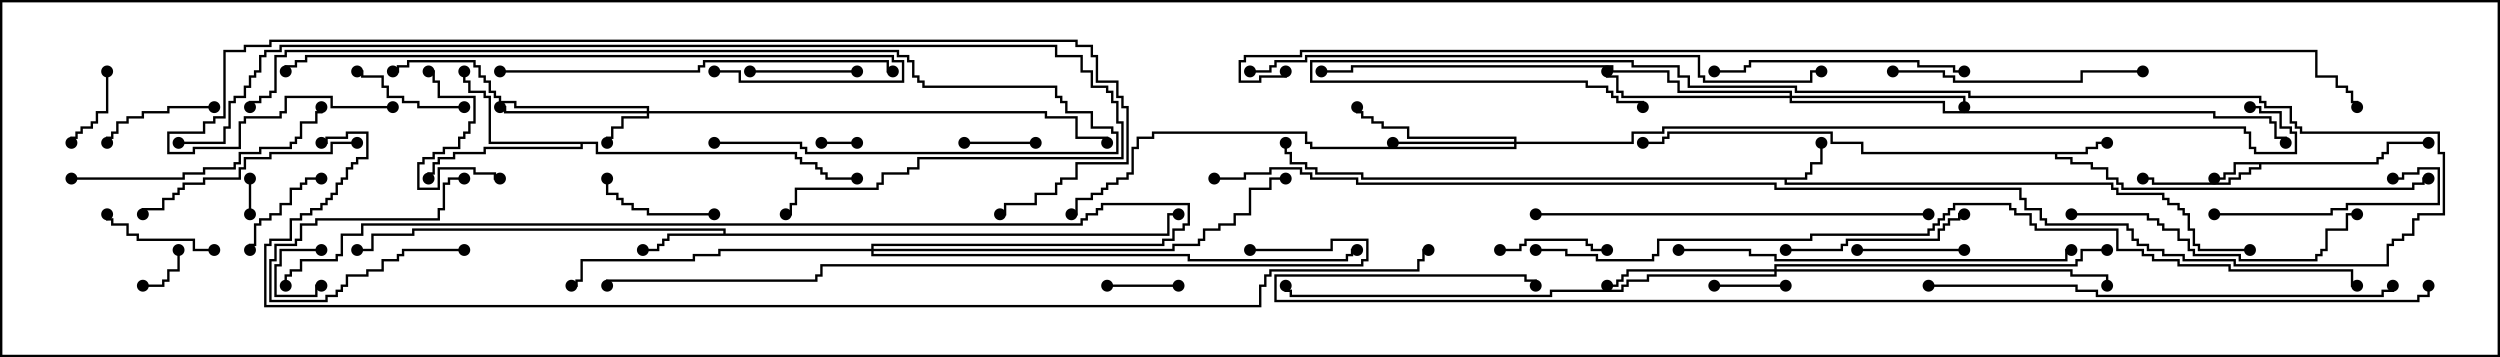 <svg version="1.1" width="105" height="15" xmlns="http://www.w3.org/2000/svg"><path d="M99.807,6.807L99.807,6.593L100.021,6.593L100.021,6.379L100.236,6.379L100.236,5.95L102,5.95L102,6.05L100.336,6.05L100.336,6.479L100.121,6.479L100.121,6.693L99.907,6.693L99.907,6.907L94.979,6.907L94.979,7.121L94.55,7.121L94.55,7.336L94.121,7.336L94.121,7.55L93.693,7.55L93.693,7.764L90.379,7.764L90.379,7.55L90,7.55L90,7.45L90.479,7.45L90.479,7.664L93.593,7.664L93.593,7.45L94.021,7.45L94.021,7.236L94.45,7.236L94.45,7.021L94.879,7.021L94.879,6.907L93.907,6.907L93.907,7.336L93.479,7.336L93.479,7.55L93,7.55L93,7.45L93.379,7.45L93.379,7.236L93.807,7.236L93.807,6.807z" stroke="none"/><path d="M75.807,7.45L75.807,7.236L76.021,7.236L76.021,6.807L76.45,6.807L76.45,6L76.55,6L76.55,6.907L76.121,6.907L76.121,7.336L75.907,7.336L75.907,7.55L75.05,7.55L75.05,7.664L88.764,7.664L88.764,7.879L88.979,7.879L88.979,8.093L90.907,8.093L90.907,8.307L91.121,8.307L91.121,8.521L91.55,8.521L91.55,8.736L91.764,8.736L91.764,8.95L91.979,8.95L91.979,9.593L92.193,9.593L92.193,10.236L92.407,10.236L92.407,10.45L94.5,10.45L94.5,10.55L92.307,10.55L92.307,10.336L92.093,10.336L92.093,9.693L91.879,9.693L91.879,9.05L91.664,9.05L91.664,8.836L91.45,8.836L91.45,8.621L91.021,8.621L91.021,8.407L90.807,8.407L90.807,8.193L88.879,8.193L88.879,7.979L88.664,7.979L88.664,7.764L74.95,7.764L74.95,7.55L57.164,7.55L57.164,7.336L55.236,7.336L55.236,7.121L54.807,7.121L54.807,6.907L54.164,6.907L54.164,6.479L53.95,6.479L53.95,6L54.05,6L54.05,6.379L54.264,6.379L54.264,6.807L54.907,6.807L54.907,7.021L55.336,7.021L55.336,7.236L57.264,7.236L57.264,7.45z" stroke="none"/><path d="M87.593,6.379L87.593,6.164L88.021,6.164L88.021,5.95L88.5,5.95L88.5,6.05L88.121,6.05L88.121,6.264L87.693,6.264L87.693,6.479L86.407,6.479L86.407,6.593L87.05,6.593L87.05,6.807L87.907,6.807L87.907,7.021L88.55,7.021L88.55,7.45L88.979,7.45L88.979,7.664L89.193,7.664L89.193,7.879L101.307,7.879L101.307,7.664L101.736,7.664L101.736,7.45L102,7.45L102,7.55L101.836,7.55L101.836,7.764L101.407,7.764L101.407,7.979L89.093,7.979L89.093,7.764L88.879,7.764L88.879,7.55L88.45,7.55L88.45,7.121L87.807,7.121L87.807,6.907L86.95,6.907L86.95,6.693L86.307,6.693L86.307,6.479L78.164,6.479L78.164,6.05L76.879,6.05L76.879,5.621L70.121,5.621L70.121,5.836L69.907,5.836L69.907,6.05L69,6.05L69,5.95L69.807,5.95L69.807,5.736L70.021,5.736L70.021,5.521L76.979,5.521L76.979,5.95L78.264,5.95L78.264,6.379z" stroke="none"/><path d="M30.379,9.807L30.379,9.693L17.407,9.693L17.407,9.907L15.693,9.907L15.693,10.55L15,10.55L15,10.45L15.593,10.45L15.593,9.807L17.307,9.807L17.307,9.593L30.479,9.593L30.479,9.807L49.021,9.807L49.021,8.95L49.5,8.95L49.5,9.05L49.121,9.05L49.121,9.907L28.121,9.907L28.121,10.121L27.907,10.121L27.907,10.336L27.693,10.336L27.693,10.55L27,10.55L27,10.45L27.593,10.45L27.593,10.236L27.807,10.236L27.807,10.021L28.021,10.021L28.021,9.807z" stroke="none"/><path d="M25.121,5.95L25.121,6.379L33.479,6.379L33.479,6.593L33.693,6.593L33.693,6.807L34.336,6.807L34.336,7.021L34.55,7.021L34.55,7.236L34.764,7.236L34.764,7.45L36,7.45L36,7.55L34.664,7.55L34.664,7.336L34.45,7.336L34.45,7.121L34.236,7.121L34.236,6.907L33.593,6.907L33.593,6.693L33.379,6.693L33.379,6.479L25.021,6.479L25.021,6.05L24.479,6.05L24.479,6.264L20.407,6.264L20.407,6.479L19.121,6.479L19.121,6.693L18.479,6.693L18.479,6.907L18.264,6.907L18.264,7.336L18.05,7.336L18.05,7.5L17.95,7.5L17.95,7.236L18.164,7.236L18.164,6.807L18.379,6.807L18.379,6.593L19.021,6.593L19.021,6.379L20.307,6.379L20.307,6.164L24.379,6.164L24.379,6.05L20.521,6.05L20.521,4.121L20.307,4.121L20.307,3.907L19.664,3.907L19.664,3.479L19.45,3.479L19.45,3L19.55,3L19.55,3.379L19.764,3.379L19.764,3.807L20.407,3.807L20.407,4.021L20.621,4.021L20.621,5.95z" stroke="none"/><path d="M27.164,4.664L27.164,4.55L21.593,4.55L21.593,4.336L20.95,4.336L20.95,4.121L20.736,4.121L20.736,3.907L20.521,3.907L20.521,3.479L20.307,3.479L20.307,3.264L20.093,3.264L20.093,2.836L19.879,2.836L19.879,2.621L17.193,2.621L17.193,2.836L16.764,2.836L16.764,3.05L16.5,3.05L16.5,2.95L16.664,2.95L16.664,2.736L17.093,2.736L17.093,2.521L19.979,2.521L19.979,2.736L20.193,2.736L20.193,3.164L20.407,3.164L20.407,3.379L20.621,3.379L20.621,3.807L20.836,3.807L20.836,4.021L21.05,4.021L21.05,4.236L21.693,4.236L21.693,4.45L27.264,4.45L27.264,4.664L43.979,4.664L43.979,4.879L45.264,4.879L45.264,5.736L46.55,5.736L46.55,6L46.45,6L46.45,5.836L45.164,5.836L45.164,4.979L43.879,4.979L43.879,4.764L27.264,4.764L27.264,4.979L26.193,4.979L26.193,5.407L25.764,5.407L25.764,5.836L25.55,5.836L25.55,6L25.45,6L25.45,5.736L25.664,5.736L25.664,5.307L26.093,5.307L26.093,4.879L27.164,4.879L27.164,4.764L21.164,4.764L21.164,4.55L21,4.55L21,4.45L21.264,4.45L21.264,4.664z" stroke="none"/><path d="M63.593,5.95L63.593,5.836L59.093,5.836L59.093,5.407L58.021,5.407L58.021,5.193L57.593,5.193L57.593,4.979L57.164,4.979L57.164,4.764L56.95,4.764L56.95,4.5L57.05,4.5L57.05,4.664L57.264,4.664L57.264,4.879L57.693,4.879L57.693,5.093L58.121,5.093L58.121,5.307L59.193,5.307L59.193,5.736L63.693,5.736L63.693,5.95L68.521,5.95L68.521,5.521L69.807,5.521L69.807,5.307L94.336,5.307L94.336,5.521L94.55,5.521L94.55,6.164L94.764,6.164L94.764,6.379L96.379,6.379L96.379,5.621L96.164,5.621L96.164,5.407L95.736,5.407L95.736,4.764L94.879,4.764L94.879,4.55L94.5,4.55L94.5,4.45L94.979,4.45L94.979,4.664L95.836,4.664L95.836,5.307L96.264,5.307L96.264,5.521L96.479,5.521L96.479,6.479L94.664,6.479L94.664,6.264L94.45,6.264L94.45,5.621L94.236,5.621L94.236,5.407L69.907,5.407L69.907,5.621L68.621,5.621L68.621,6.05L63.693,6.05L63.693,6.264L55.021,6.264L55.021,6.05L54.807,6.05L54.807,5.621L48.479,5.621L48.479,5.836L47.836,5.836L47.836,6.264L47.621,6.264L47.621,7.336L47.407,7.336L47.407,7.55L46.979,7.55L46.979,7.764L46.55,7.764L46.55,7.979L46.336,7.979L46.336,8.193L45.907,8.193L45.907,8.407L45.264,8.407L45.264,9.05L45,9.05L45,8.95L45.164,8.95L45.164,8.307L45.807,8.307L45.807,8.093L46.236,8.093L46.236,7.879L46.45,7.879L46.45,7.664L46.879,7.664L46.879,7.45L47.307,7.45L47.307,7.236L47.521,7.236L47.521,6.164L47.736,6.164L47.736,5.736L48.379,5.736L48.379,5.521L54.907,5.521L54.907,5.95L55.121,5.95L55.121,6.164L63.593,6.164L63.593,6.05L58.5,6.05L58.5,5.95z" stroke="none"/><path d="M74.521,11.307L74.521,11.093L87.164,11.093L87.164,10.879L87.379,10.879L87.379,10.45L88.5,10.45L88.5,10.55L87.479,10.55L87.479,10.979L87.264,10.979L87.264,11.193L74.621,11.193L74.621,11.307L87.05,11.307L87.05,11.521L88.55,11.521L88.55,12L88.45,12L88.45,11.621L86.95,11.621L86.95,11.407L74.621,11.407L74.621,11.621L69.264,11.621L69.264,11.836L68.407,11.836L68.407,12.05L68.193,12.05L68.193,12.264L65.193,12.264L65.193,12.479L54.164,12.479L54.164,12.264L53.95,12.264L53.95,12L54.05,12L54.05,12.164L54.264,12.164L54.264,12.379L65.093,12.379L65.093,12.164L68.093,12.164L68.093,11.95L68.307,11.95L68.307,11.736L69.164,11.736L69.164,11.521L74.521,11.521L74.521,11.407L68.407,11.407L68.407,11.621L68.193,11.621L68.193,11.836L67.979,11.836L67.979,12.05L67.5,12.05L67.5,11.95L67.879,11.95L67.879,11.736L68.093,11.736L68.093,11.521L68.307,11.521L68.307,11.307z" stroke="none"/><path d="M75.164,4.021L75.164,3.907L70.45,3.907L70.45,3.479L70.021,3.479L70.021,3.05L67.664,3.05L67.664,2.836L56.836,2.836L56.836,3.05L55.5,3.05L55.5,2.95L56.736,2.95L56.736,2.736L67.764,2.736L67.764,2.95L70.121,2.95L70.121,3.379L70.55,3.379L70.55,3.807L75.264,3.807L75.264,4.021L82.55,4.021L82.55,4.5L82.45,4.5L82.45,4.121L75.264,4.121L75.264,4.236L81.693,4.236L81.693,4.664L93.05,4.664L93.05,4.879L95.407,4.879L95.407,5.093L95.621,5.093L95.621,5.736L96.05,5.736L96.05,6L95.95,6L95.95,5.836L95.521,5.836L95.521,5.193L95.307,5.193L95.307,4.979L92.95,4.979L92.95,4.764L81.593,4.764L81.593,4.336L75.164,4.336L75.164,4.121L68.093,4.121L68.093,3.907L67.879,3.907L67.879,3.264L67.45,3.264L67.45,3L67.55,3L67.55,3.164L67.979,3.164L67.979,3.807L68.193,3.807L68.193,4.021z" stroke="none"/><path d="M36.593,10.45L36.593,10.236L48.807,10.236L48.807,10.021L49.236,10.021L49.236,9.593L49.664,9.593L49.664,9.379L49.879,9.379L49.879,8.621L46.336,8.621L46.336,8.836L46.121,8.836L46.121,9.05L45.693,9.05L45.693,9.264L45.479,9.264L45.479,9.479L15.264,9.479L15.264,9.907L14.407,9.907L14.407,10.764L14.193,10.764L14.193,10.979L12.693,10.979L12.693,11.407L12.264,11.407L12.264,11.621L12.05,11.621L12.05,12L11.95,12L11.95,11.521L12.164,11.521L12.164,11.307L12.593,11.307L12.593,10.879L14.093,10.879L14.093,10.664L14.307,10.664L14.307,9.807L15.164,9.807L15.164,9.379L45.379,9.379L45.379,9.164L45.593,9.164L45.593,8.95L46.021,8.95L46.021,8.736L46.236,8.736L46.236,8.521L49.979,8.521L49.979,9.479L49.764,9.479L49.764,9.693L49.336,9.693L49.336,10.121L48.907,10.121L48.907,10.336L36.693,10.336L36.693,10.45L49.236,10.45L49.236,10.236L50.307,10.236L50.307,10.021L50.521,10.021L50.521,9.593L51.164,9.593L51.164,9.379L51.807,9.379L51.807,8.95L52.45,8.95L52.45,7.879L53.307,7.879L53.307,7.45L54,7.45L54,7.55L53.407,7.55L53.407,7.979L52.55,7.979L52.55,9.05L51.907,9.05L51.907,9.479L51.264,9.479L51.264,9.693L50.621,9.693L50.621,10.121L50.407,10.121L50.407,10.336L49.336,10.336L49.336,10.55L36.693,10.55L36.693,10.664L49.979,10.664L49.979,10.879L56.521,10.879L56.521,10.664L56.736,10.664L56.736,10.45L57,10.45L57,10.55L56.836,10.55L56.836,10.764L56.621,10.764L56.621,10.979L49.879,10.979L49.879,10.764L36.593,10.764L36.593,10.55L30.264,10.55L30.264,10.764L29.193,10.764L29.193,10.979L24.479,10.979L24.479,11.836L24.264,11.836L24.264,12.05L24,12.05L24,11.95L24.164,11.95L24.164,11.736L24.379,11.736L24.379,10.879L29.093,10.879L29.093,10.664L30.164,10.664L30.164,10.45z" stroke="none"/><path d="M13.5,10.45L13.5,10.55L11.836,10.55L11.836,11.193L11.621,11.193L11.621,12.379L13.236,12.379L13.236,11.95L13.5,11.95L13.5,12.05L13.336,12.05L13.336,12.479L11.521,12.479L11.521,11.093L11.736,11.093L11.736,10.45z" stroke="none"/><path d="M34.5,6.05L34.5,5.95L36,5.95L36,6.05z" stroke="none"/><path d="M10.55,9L10.45,9L10.45,7.5L10.55,7.5z" stroke="none"/><path d="M6,12.05L6,11.95L6.807,11.95L6.807,11.736L7.021,11.736L7.021,11.307L7.45,11.307L7.45,10.5L7.55,10.5L7.55,11.407L7.121,11.407L7.121,11.836L6.907,11.836L6.907,12.05z" stroke="none"/><path d="M19.5,10.45L19.5,10.55L16.979,10.55L16.979,10.764L16.764,10.764L16.764,10.979L16.121,10.979L16.121,11.407L15.479,11.407L15.479,11.621L14.621,11.621L14.621,12.05L14.407,12.05L14.407,12.264L14.193,12.264L14.193,12.479L13.764,12.479L13.764,12.693L11.307,12.693L11.307,10.879L11.521,10.879L11.521,10.236L12.379,10.236L12.379,10.021L12.593,10.021L12.593,9.379L13.236,9.379L13.236,9.164L18.379,9.164L18.379,8.736L18.593,8.736L18.593,7.664L18.807,7.664L18.807,7.45L19.5,7.45L19.5,7.55L18.907,7.55L18.907,7.764L18.693,7.764L18.693,8.836L18.479,8.836L18.479,9.264L13.336,9.264L13.336,9.479L12.693,9.479L12.693,10.121L12.479,10.121L12.479,10.336L11.621,10.336L11.621,10.979L11.407,10.979L11.407,12.593L13.664,12.593L13.664,12.379L14.093,12.379L14.093,12.164L14.307,12.164L14.307,11.95L14.521,11.95L14.521,11.521L15.379,11.521L15.379,11.307L16.021,11.307L16.021,10.879L16.664,10.879L16.664,10.664L16.879,10.664L16.879,10.45z" stroke="none"/><path d="M40.5,6.05L40.5,5.95L43.5,5.95L43.5,6.05z" stroke="none"/><path d="M49.5,11.95L49.5,12.05L46.5,12.05L46.5,11.95z" stroke="none"/><path d="M72,12.05L72,11.95L75,11.95L75,12.05z" stroke="none"/><path d="M4.45,3L4.55,3L4.55,4.764L4.121,4.764L4.121,5.193L3.907,5.193L3.907,5.407L3.479,5.407L3.479,5.621L3.264,5.621L3.264,5.836L3.05,5.836L3.05,6L2.95,6L2.95,5.736L3.164,5.736L3.164,5.521L3.379,5.521L3.379,5.307L3.807,5.307L3.807,5.093L4.021,5.093L4.021,4.664L4.45,4.664z" stroke="none"/><path d="M13.5,7.45L13.5,7.55L12.907,7.55L12.907,7.764L12.693,7.764L12.693,7.979L12.264,7.979L12.264,8.621L11.836,8.621L11.836,9.05L11.407,9.05L11.407,9.264L10.979,9.264L10.979,9.479L10.764,9.479L10.764,10.336L10.55,10.336L10.55,10.5L10.45,10.5L10.45,10.236L10.664,10.236L10.664,9.379L10.879,9.379L10.879,9.164L11.307,9.164L11.307,8.95L11.736,8.95L11.736,8.521L12.164,8.521L12.164,7.879L12.593,7.879L12.593,7.664L12.807,7.664L12.807,7.45z" stroke="none"/><path d="M82.5,10.45L82.5,10.55L78,10.55L78,10.45z" stroke="none"/><path d="M36,2.95L36,3.05L31.5,3.05L31.5,2.95z" stroke="none"/><path d="M63,10.55L63,10.45L63.807,10.45L63.807,10.236L64.021,10.236L64.021,10.021L66.693,10.021L66.693,10.236L66.907,10.236L66.907,10.45L67.5,10.45L67.5,10.55L66.807,10.55L66.807,10.336L66.593,10.336L66.593,10.121L64.121,10.121L64.121,10.336L63.907,10.336L63.907,10.55z" stroke="none"/><path d="M19.5,4.45L19.5,4.55L17.521,4.55L17.521,4.336L16.879,4.336L16.879,4.121L16.236,4.121L16.236,3.693L16.021,3.693L16.021,3.264L15.164,3.264L15.164,3.05L15,3.05L15,2.95L15.264,2.95L15.264,3.164L16.121,3.164L16.121,3.593L16.336,3.593L16.336,4.021L16.979,4.021L16.979,4.236L17.621,4.236L17.621,4.45z" stroke="none"/><path d="M9,4.45L9,4.55L7.121,4.55L7.121,4.764L6.05,4.764L6.05,4.979L5.407,4.979L5.407,5.193L4.979,5.193L4.979,5.621L4.764,5.621L4.764,5.836L4.55,5.836L4.55,6L4.45,6L4.45,5.736L4.664,5.736L4.664,5.521L4.879,5.521L4.879,5.093L5.307,5.093L5.307,4.879L5.95,4.879L5.95,4.664L7.021,4.664L7.021,4.45z" stroke="none"/><path d="M9,10.45L9,10.55L8.093,10.55L8.093,10.121L5.736,10.121L5.736,9.907L5.307,9.907L5.307,9.479L4.664,9.479L4.664,9.264L4.45,9.264L4.45,9L4.55,9L4.55,9.164L4.764,9.164L4.764,9.379L5.407,9.379L5.407,9.807L5.836,9.807L5.836,10.021L8.193,10.021L8.193,10.45z" stroke="none"/><path d="M30,8.95L30,9.05L27.164,9.05L27.164,8.836L26.521,8.836L26.521,8.621L26.093,8.621L26.093,8.407L25.879,8.407L25.879,8.193L25.45,8.193L25.45,7.5L25.55,7.5L25.55,8.093L25.979,8.093L25.979,8.307L26.193,8.307L26.193,8.521L26.621,8.521L26.621,8.736L27.264,8.736L27.264,8.95z" stroke="none"/><path d="M21,7.45L21,7.55L20.736,7.55L20.736,7.336L19.879,7.336L19.879,7.121L18.479,7.121L18.479,7.979L17.521,7.979L17.521,6.807L17.736,6.807L17.736,6.593L18.164,6.593L18.164,6.379L18.593,6.379L18.593,6.164L19.236,6.164L19.236,5.736L19.45,5.736L19.45,5.521L19.664,5.521L19.664,5.093L19.879,5.093L19.879,4.121L18.379,4.121L18.379,3.479L18.164,3.479L18.164,3.05L18,3.05L18,2.95L18.264,2.95L18.264,3.379L18.479,3.379L18.479,4.021L19.979,4.021L19.979,5.193L19.764,5.193L19.764,5.621L19.55,5.621L19.55,5.836L19.336,5.836L19.336,6.264L18.693,6.264L18.693,6.479L18.264,6.479L18.264,6.693L17.836,6.693L17.836,6.907L17.621,6.907L17.621,7.879L18.379,7.879L18.379,7.021L19.979,7.021L19.979,7.236L20.836,7.236L20.836,7.45z" stroke="none"/><path d="M75,10.55L75,10.45L77.307,10.45L77.307,10.236L77.521,10.236L77.521,10.021L81.379,10.021L81.379,9.593L81.593,9.593L81.593,9.379L81.807,9.379L81.807,9.164L82.236,9.164L82.236,8.95L82.5,8.95L82.5,9.05L82.336,9.05L82.336,9.264L81.907,9.264L81.907,9.479L81.693,9.479L81.693,9.693L81.479,9.693L81.479,10.121L77.621,10.121L77.621,10.336L77.407,10.336L77.407,10.55z" stroke="none"/><path d="M93,9.05L93,8.95L97.879,8.95L97.879,8.736L98.521,8.736L98.521,8.521L102.379,8.521L102.379,7.121L101.621,7.121L101.621,7.336L100.979,7.336L100.979,7.55L100.5,7.55L100.5,7.45L100.879,7.45L100.879,7.236L101.521,7.236L101.521,7.021L102.479,7.021L102.479,8.621L98.621,8.621L98.621,8.836L97.979,8.836L97.979,9.05z" stroke="none"/><path d="M15,5.95L15,6.05L13.979,6.05L13.979,6.479L11.407,6.479L11.407,6.693L10.336,6.693L10.336,7.121L10.121,7.121L10.121,7.55L8.621,7.55L8.621,7.764L7.764,7.764L7.764,7.979L7.55,7.979L7.55,8.193L7.336,8.193L7.336,8.407L6.907,8.407L6.907,8.836L6.05,8.836L6.05,9L5.95,9L5.95,8.736L6.807,8.736L6.807,8.307L7.236,8.307L7.236,8.093L7.45,8.093L7.45,7.879L7.664,7.879L7.664,7.664L8.521,7.664L8.521,7.45L10.021,7.45L10.021,7.021L10.236,7.021L10.236,6.593L11.307,6.593L11.307,6.379L13.879,6.379L13.879,5.95z" stroke="none"/><path d="M79.5,3.05L79.5,2.95L81.693,2.95L81.693,3.164L82.121,3.164L82.121,3.379L87.379,3.379L87.379,2.95L90,2.95L90,3.05L87.479,3.05L87.479,3.479L82.021,3.479L82.021,3.264L81.593,3.264L81.593,3.05z" stroke="none"/><path d="M82.5,2.95L82.5,3.05L82.021,3.05L82.021,2.836L80.521,2.836L80.521,2.621L73.55,2.621L73.55,2.836L73.336,2.836L73.336,3.05L72,3.05L72,2.95L73.236,2.95L73.236,2.736L73.45,2.736L73.45,2.521L80.621,2.521L80.621,2.736L82.121,2.736L82.121,2.95z" stroke="none"/><path d="M3,7.55L3,7.45L7.664,7.45L7.664,7.236L8.521,7.236L8.521,7.021L9.807,7.021L9.807,6.807L10.021,6.807L10.021,6.379L10.879,6.379L10.879,6.164L12.164,6.164L12.164,5.95L12.379,5.95L12.379,5.736L12.593,5.736L12.593,5.093L13.236,5.093L13.236,4.664L13.45,4.664L13.45,4.5L13.55,4.5L13.55,4.764L13.336,4.764L13.336,5.193L12.693,5.193L12.693,5.836L12.479,5.836L12.479,6.05L12.264,6.05L12.264,6.264L10.979,6.264L10.979,6.479L10.121,6.479L10.121,6.907L9.907,6.907L9.907,7.121L8.621,7.121L8.621,7.336L7.764,7.336L7.764,7.55z" stroke="none"/><path d="M87,9.05L87,8.95L90.264,8.95L90.264,9.164L90.693,9.164L90.693,9.379L90.907,9.379L90.907,9.593L91.55,9.593L91.55,10.021L91.979,10.021L91.979,10.45L92.193,10.45L92.193,10.664L94.121,10.664L94.121,10.879L97.236,10.879L97.236,10.664L97.45,10.664L97.45,10.45L97.664,10.45L97.664,9.593L98.521,9.593L98.521,8.95L99,8.95L99,9.05L98.621,9.05L98.621,9.693L97.764,9.693L97.764,10.55L97.55,10.55L97.55,10.764L97.336,10.764L97.336,10.979L94.021,10.979L94.021,10.764L92.093,10.764L92.093,10.55L91.879,10.55L91.879,10.121L91.45,10.121L91.45,9.693L90.807,9.693L90.807,9.479L90.593,9.479L90.593,9.264L90.164,9.264L90.164,9.05z" stroke="none"/><path d="M21,3.05L21,2.95L29.307,2.95L29.307,2.736L29.521,2.736L29.521,2.521L37.336,2.521L37.336,2.95L37.5,2.95L37.5,3.05L37.236,3.05L37.236,2.621L29.621,2.621L29.621,2.836L29.407,2.836L29.407,3.05z" stroke="none"/><path d="M81,8.95L81,9.05L64.5,9.05L64.5,8.95z" stroke="none"/><path d="M70.5,10.55L70.5,10.45L73.55,10.45L73.55,10.664L74.621,10.664L74.621,10.879L86.736,10.879L86.736,10.45L87,10.45L87,10.55L86.836,10.55L86.836,10.979L74.521,10.979L74.521,10.764L73.45,10.764L73.45,10.55z" stroke="none"/><path d="M30,3.05L30,2.95L31.121,2.95L31.121,3.379L37.879,3.379L37.879,2.621L37.45,2.621L37.45,2.407L12.907,2.407L12.907,2.621L12.479,2.621L12.479,2.836L12.05,2.836L12.05,3L11.95,3L11.95,2.736L12.379,2.736L12.379,2.521L12.807,2.521L12.807,2.307L37.55,2.307L37.55,2.521L37.979,2.521L37.979,3.479L31.021,3.479L31.021,3.05z" stroke="none"/><path d="M51,7.55L51,7.45L52.236,7.45L52.236,7.236L53.307,7.236L53.307,7.021L54.693,7.021L54.693,7.236L55.121,7.236L55.121,7.45L57.05,7.45L57.05,7.664L74.621,7.664L74.621,7.879L84.907,7.879L84.907,8.307L85.121,8.307L85.121,8.736L85.764,8.736L85.764,9.164L85.979,9.164L85.979,9.379L89.407,9.379L89.407,9.593L89.621,9.593L89.621,10.021L89.836,10.021L89.836,10.236L90.264,10.236L90.264,10.45L90.907,10.45L90.907,10.664L91.764,10.664L91.764,10.879L93.907,10.879L93.907,11.093L100.236,11.093L100.236,10.236L100.45,10.236L100.45,10.021L100.879,10.021L100.879,9.807L101.307,9.807L101.307,9.164L101.521,9.164L101.521,8.95L102.593,8.95L102.593,6.479L102.379,6.479L102.379,5.621L96.593,5.621L96.593,5.407L96.379,5.407L96.379,5.193L96.164,5.193L96.164,4.55L95.093,4.55L95.093,4.336L94.879,4.336L94.879,4.121L82.664,4.121L82.664,3.907L75.379,3.907L75.379,3.693L70.879,3.693L70.879,3.264L70.45,3.264L70.45,2.836L68.521,2.836L68.521,2.621L55.121,2.621L55.121,3.379L66.693,3.379L66.693,3.593L67.55,3.593L67.55,3.807L67.764,3.807L67.764,4.021L67.979,4.021L67.979,4.236L69.05,4.236L69.05,4.5L68.95,4.5L68.95,4.336L67.879,4.336L67.879,4.121L67.664,4.121L67.664,3.907L67.45,3.907L67.45,3.693L66.593,3.693L66.593,3.479L55.021,3.479L55.021,2.521L68.621,2.521L68.621,2.736L70.55,2.736L70.55,3.164L70.979,3.164L70.979,3.593L75.479,3.593L75.479,3.807L82.764,3.807L82.764,4.021L94.979,4.021L94.979,4.236L95.193,4.236L95.193,4.45L96.264,4.45L96.264,5.093L96.479,5.093L96.479,5.307L96.693,5.307L96.693,5.521L102.479,5.521L102.479,6.379L102.693,6.379L102.693,9.05L101.621,9.05L101.621,9.264L101.407,9.264L101.407,9.907L100.979,9.907L100.979,10.121L100.55,10.121L100.55,10.336L100.336,10.336L100.336,11.193L93.807,11.193L93.807,10.979L91.664,10.979L91.664,10.764L90.807,10.764L90.807,10.55L90.164,10.55L90.164,10.336L89.736,10.336L89.736,10.121L89.521,10.121L89.521,9.693L89.307,9.693L89.307,9.479L85.879,9.479L85.879,9.264L85.664,9.264L85.664,8.836L85.021,8.836L85.021,8.407L84.807,8.407L84.807,7.979L74.521,7.979L74.521,7.764L56.95,7.764L56.95,7.55L55.021,7.55L55.021,7.336L54.593,7.336L54.593,7.121L53.407,7.121L53.407,7.336L52.336,7.336L52.336,7.55z" stroke="none"/><path d="M81,12.05L81,11.95L87.264,11.95L87.264,12.164L88.121,12.164L88.121,12.379L100.021,12.379L100.021,12.164L100.45,12.164L100.45,12L100.55,12L100.55,12.264L100.121,12.264L100.121,12.479L88.021,12.479L88.021,12.264L87.164,12.264L87.164,12.05z" stroke="none"/><path d="M30,6.05L30,5.95L33.693,5.95L33.693,6.164L33.907,6.164L33.907,6.379L46.879,6.379L46.879,5.621L46.664,5.621L46.664,5.407L45.807,5.407L45.807,4.764L44.736,4.764L44.736,4.336L44.521,4.336L44.521,4.121L44.307,4.121L44.307,3.693L38.736,3.693L38.736,3.479L38.521,3.479L38.521,3.264L38.307,3.264L38.307,2.621L38.093,2.621L38.093,2.407L37.664,2.407L37.664,2.193L12.05,2.193L12.05,2.407L11.621,2.407L11.621,3.907L11.407,3.907L11.407,4.121L10.979,4.121L10.979,4.336L10.55,4.336L10.55,4.5L10.45,4.5L10.45,4.236L10.879,4.236L10.879,4.021L11.307,4.021L11.307,3.807L11.521,3.807L11.521,2.307L11.95,2.307L11.95,2.093L37.764,2.093L37.764,2.307L38.193,2.307L38.193,2.521L38.407,2.521L38.407,3.164L38.621,3.164L38.621,3.379L38.836,3.379L38.836,3.593L44.407,3.593L44.407,4.021L44.621,4.021L44.621,4.236L44.836,4.236L44.836,4.664L45.907,4.664L45.907,5.307L46.764,5.307L46.764,5.521L46.979,5.521L46.979,6.479L33.807,6.479L33.807,6.264L33.593,6.264L33.593,6.05z" stroke="none"/><path d="M52.5,3.05L52.5,2.95L53.307,2.95L53.307,2.736L53.521,2.736L53.521,2.521L54.807,2.521L54.807,2.307L71.407,2.307L71.407,3.164L71.621,3.164L71.621,3.379L76.021,3.379L76.021,2.95L76.5,2.95L76.5,3.05L76.121,3.05L76.121,3.479L71.521,3.479L71.521,3.264L71.307,3.264L71.307,2.407L54.907,2.407L54.907,2.621L53.621,2.621L53.621,2.836L53.407,2.836L53.407,3.05z" stroke="none"/><path d="M7.5,6.05L7.5,5.95L9.379,5.95L9.379,5.307L9.593,5.307L9.593,4.236L9.807,4.236L9.807,4.021L10.236,4.021L10.236,3.593L10.45,3.593L10.45,3.164L10.664,3.164L10.664,2.95L10.879,2.95L10.879,2.307L11.093,2.307L11.093,2.093L11.736,2.093L11.736,1.879L44.407,1.879L44.407,2.307L45.479,2.307L45.479,2.95L45.907,2.95L45.907,3.593L46.55,3.593L46.55,3.807L46.764,3.807L46.764,4.236L46.979,4.236L46.979,5.093L47.193,5.093L47.193,6.693L38.621,6.693L38.621,7.121L38.193,7.121L38.193,7.336L37.121,7.336L37.121,7.764L36.907,7.764L36.907,7.979L33.479,7.979L33.479,8.621L33.264,8.621L33.264,9.05L33,9.05L33,8.95L33.164,8.95L33.164,8.521L33.379,8.521L33.379,7.879L36.807,7.879L36.807,7.664L37.021,7.664L37.021,7.236L38.093,7.236L38.093,7.021L38.521,7.021L38.521,6.593L47.093,6.593L47.093,5.193L46.879,5.193L46.879,4.336L46.664,4.336L46.664,3.907L46.45,3.907L46.45,3.693L45.807,3.693L45.807,3.05L45.379,3.05L45.379,2.407L44.307,2.407L44.307,1.979L11.836,1.979L11.836,2.193L11.193,2.193L11.193,2.407L10.979,2.407L10.979,3.05L10.764,3.05L10.764,3.264L10.55,3.264L10.55,3.693L10.336,3.693L10.336,4.121L9.907,4.121L9.907,4.336L9.693,4.336L9.693,5.407L9.479,5.407L9.479,6.05z" stroke="none"/><path d="M16.5,4.45L16.5,4.55L13.879,4.55L13.879,4.121L12.05,4.121L12.05,4.764L11.836,4.764L11.836,4.979L10.336,4.979L10.336,5.193L10.121,5.193L10.121,6.264L8.193,6.264L8.193,6.479L7.021,6.479L7.021,5.521L8.521,5.521L8.521,5.093L8.95,5.093L8.95,4.879L9.379,4.879L9.379,2.093L10.236,2.093L10.236,1.879L11.307,1.879L11.307,1.664L45.264,1.664L45.264,1.879L45.907,1.879L45.907,2.307L46.121,2.307L46.121,3.379L46.979,3.379L46.979,4.021L47.193,4.021L47.193,4.45L47.407,4.45L47.407,6.907L45.264,6.907L45.264,7.55L44.621,7.55L44.621,7.764L44.407,7.764L44.407,8.193L43.55,8.193L43.55,8.621L42.264,8.621L42.264,9.05L42,9.05L42,8.95L42.164,8.95L42.164,8.521L43.45,8.521L43.45,8.093L44.307,8.093L44.307,7.664L44.521,7.664L44.521,7.45L45.164,7.45L45.164,6.807L47.307,6.807L47.307,4.55L47.093,4.55L47.093,4.121L46.879,4.121L46.879,3.479L46.021,3.479L46.021,2.407L45.807,2.407L45.807,1.979L45.164,1.979L45.164,1.764L11.407,1.764L11.407,1.979L10.336,1.979L10.336,2.193L9.479,2.193L9.479,4.979L9.05,4.979L9.05,5.193L8.621,5.193L8.621,5.621L7.121,5.621L7.121,6.379L8.093,6.379L8.093,6.164L10.021,6.164L10.021,5.093L10.236,5.093L10.236,4.879L11.736,4.879L11.736,4.664L11.95,4.664L11.95,4.021L13.979,4.021L13.979,4.45z" stroke="none"/><path d="M52.5,10.55L52.5,10.45L55.879,10.45L55.879,10.021L57.479,10.021L57.479,10.979L57.264,10.979L57.264,11.193L34.55,11.193L34.55,11.621L34.336,11.621L34.336,11.836L25.55,11.836L25.55,12L25.45,12L25.45,11.736L34.236,11.736L34.236,11.521L34.45,11.521L34.45,11.093L57.164,11.093L57.164,10.879L57.379,10.879L57.379,10.121L55.979,10.121L55.979,10.55z" stroke="none"/><path d="M64.5,10.55L64.5,10.45L65.836,10.45L65.836,10.664L67.121,10.664L67.121,10.879L69.379,10.879L69.379,10.664L69.593,10.664L69.593,10.021L76.021,10.021L76.021,9.807L80.95,9.807L80.95,9.593L81.164,9.593L81.164,9.379L81.379,9.379L81.379,9.164L81.593,9.164L81.593,8.95L81.807,8.95L81.807,8.736L82.021,8.736L82.021,8.521L84.479,8.521L84.479,8.736L84.693,8.736L84.693,8.95L85.336,8.95L85.336,9.379L85.55,9.379L85.55,9.593L88.979,9.593L88.979,10.45L90.05,10.45L90.05,10.664L90.479,10.664L90.479,10.879L91.55,10.879L91.55,11.093L93.693,11.093L93.693,11.307L98.836,11.307L98.836,11.95L99,11.95L99,12.05L98.736,12.05L98.736,11.407L93.593,11.407L93.593,11.193L91.45,11.193L91.45,10.979L90.379,10.979L90.379,10.764L89.95,10.764L89.95,10.55L88.879,10.55L88.879,9.693L85.45,9.693L85.45,9.479L85.236,9.479L85.236,9.05L84.593,9.05L84.593,8.836L84.379,8.836L84.379,8.621L82.121,8.621L82.121,8.836L81.907,8.836L81.907,9.05L81.693,9.05L81.693,9.264L81.479,9.264L81.479,9.479L81.264,9.479L81.264,9.693L81.05,9.693L81.05,9.907L76.121,9.907L76.121,10.121L69.693,10.121L69.693,10.764L69.479,10.764L69.479,10.979L67.021,10.979L67.021,10.764L65.736,10.764L65.736,10.55z" stroke="none"/><path d="M101.95,12L102.05,12L102.05,12.479L101.621,12.479L101.621,12.693L53.521,12.693L53.521,11.521L64.121,11.521L64.121,11.736L64.55,11.736L64.55,12L64.45,12L64.45,11.836L64.021,11.836L64.021,11.621L53.621,11.621L53.621,12.593L101.521,12.593L101.521,12.379L101.95,12.379z" stroke="none"/><path d="M53.95,3L54.05,3L54.05,3.264L52.979,3.264L52.979,3.479L52.021,3.479L52.021,2.521L52.236,2.521L52.236,2.307L54.593,2.307L54.593,2.093L97.336,2.093L97.336,3.164L98.193,3.164L98.193,3.593L98.621,3.593L98.621,3.807L98.836,3.807L98.836,4.236L99.05,4.236L99.05,4.5L98.95,4.5L98.95,4.336L98.736,4.336L98.736,3.907L98.521,3.907L98.521,3.693L98.093,3.693L98.093,3.264L97.236,3.264L97.236,2.193L54.693,2.193L54.693,2.407L52.336,2.407L52.336,2.621L52.121,2.621L52.121,3.379L52.879,3.379L52.879,3.164L53.95,3.164z" stroke="none"/><path d="M13.5,6.05L13.5,5.95L13.664,5.95L13.664,5.736L14.521,5.736L14.521,5.521L15.479,5.521L15.479,6.693L15.05,6.693L15.05,6.907L14.836,6.907L14.836,7.121L14.621,7.121L14.621,7.55L14.407,7.55L14.407,7.764L14.193,7.764L14.193,8.193L13.979,8.193L13.979,8.407L13.764,8.407L13.764,8.621L13.55,8.621L13.55,8.836L13.121,8.836L13.121,9.05L12.693,9.05L12.693,9.264L12.264,9.264L12.264,10.121L11.407,10.121L11.407,10.336L11.193,10.336L11.193,12.807L52.879,12.807L52.879,11.95L53.093,11.95L53.093,11.521L53.307,11.521L53.307,11.307L59.521,11.307L59.521,10.879L59.736,10.879L59.736,10.45L60,10.45L60,10.55L59.836,10.55L59.836,10.979L59.621,10.979L59.621,11.407L53.407,11.407L53.407,11.621L53.193,11.621L53.193,12.05L52.979,12.05L52.979,12.907L11.093,12.907L11.093,10.236L11.307,10.236L11.307,10.021L12.164,10.021L12.164,9.164L12.593,9.164L12.593,8.95L13.021,8.95L13.021,8.736L13.45,8.736L13.45,8.521L13.664,8.521L13.664,8.307L13.879,8.307L13.879,8.093L14.093,8.093L14.093,7.664L14.307,7.664L14.307,7.45L14.521,7.45L14.521,7.021L14.736,7.021L14.736,6.807L14.95,6.807L14.95,6.593L15.379,6.593L15.379,5.621L14.621,5.621L14.621,5.836L13.764,5.836L13.764,6.05z" stroke="none"/><circle cx="93" cy="7.5" r="0.25" stroke-width="0" fill="#000" /><circle cx="90" cy="7.5" r="0.25" stroke-width="0" fill="#000" /><circle cx="102" cy="6" r="0.25" stroke-width="0" fill="#000" /><circle cx="76.5" cy="6" r="0.25" stroke-width="0" fill="#000" /><circle cx="94.5" cy="10.5" r="0.25" stroke-width="0" fill="#000" /><circle cx="54" cy="6" r="0.25" stroke-width="0" fill="#000" /><circle cx="88.5" cy="6" r="0.25" stroke-width="0" fill="#000" /><circle cx="102" cy="7.5" r="0.25" stroke-width="0" fill="#000" /><circle cx="69" cy="6" r="0.25" stroke-width="0" fill="#000" /><circle cx="27" cy="10.5" r="0.25" stroke-width="0" fill="#000" /><circle cx="15" cy="10.5" r="0.25" stroke-width="0" fill="#000" /><circle cx="49.5" cy="9" r="0.25" stroke-width="0" fill="#000" /><circle cx="19.5" cy="3" r="0.25" stroke-width="0" fill="#000" /><circle cx="18" cy="7.5" r="0.25" stroke-width="0" fill="#000" /><circle cx="36" cy="7.5" r="0.25" stroke-width="0" fill="#000" /><circle cx="25.5" cy="6" r="0.25" stroke-width="0" fill="#000" /><circle cx="21" cy="4.5" r="0.25" stroke-width="0" fill="#000" /><circle cx="16.5" cy="3" r="0.25" stroke-width="0" fill="#000" /><circle cx="46.5" cy="6" r="0.25" stroke-width="0" fill="#000" /><circle cx="58.5" cy="6" r="0.25" stroke-width="0" fill="#000" /><circle cx="57" cy="4.5" r="0.25" stroke-width="0" fill="#000" /><circle cx="45" cy="9" r="0.25" stroke-width="0" fill="#000" /><circle cx="94.5" cy="4.5" r="0.25" stroke-width="0" fill="#000" /><circle cx="67.5" cy="12" r="0.25" stroke-width="0" fill="#000" /><circle cx="88.5" cy="12" r="0.25" stroke-width="0" fill="#000" /><circle cx="88.5" cy="10.5" r="0.25" stroke-width="0" fill="#000" /><circle cx="54" cy="12" r="0.25" stroke-width="0" fill="#000" /><circle cx="82.5" cy="4.5" r="0.25" stroke-width="0" fill="#000" /><circle cx="67.5" cy="3" r="0.25" stroke-width="0" fill="#000" /><circle cx="55.5" cy="3" r="0.25" stroke-width="0" fill="#000" /><circle cx="96" cy="6" r="0.25" stroke-width="0" fill="#000" /><circle cx="24" cy="12" r="0.25" stroke-width="0" fill="#000" /><circle cx="54" cy="7.5" r="0.25" stroke-width="0" fill="#000" /><circle cx="57" cy="10.5" r="0.25" stroke-width="0" fill="#000" /><circle cx="12" cy="12" r="0.25" stroke-width="0" fill="#000" /><circle cx="13.5" cy="10.5" r="0.25" stroke-width="0" fill="#000" /><circle cx="13.5" cy="12" r="0.25" stroke-width="0" fill="#000" /><circle cx="34.5" cy="6" r="0.25" stroke-width="0" fill="#000" /><circle cx="36" cy="6" r="0.25" stroke-width="0" fill="#000" /><circle cx="10.5" cy="9" r="0.25" stroke-width="0" fill="#000" /><circle cx="10.5" cy="7.5" r="0.25" stroke-width="0" fill="#000" /><circle cx="6" cy="12" r="0.25" stroke-width="0" fill="#000" /><circle cx="7.5" cy="10.5" r="0.25" stroke-width="0" fill="#000" /><circle cx="19.5" cy="10.5" r="0.25" stroke-width="0" fill="#000" /><circle cx="19.5" cy="7.5" r="0.25" stroke-width="0" fill="#000" /><circle cx="40.5" cy="6" r="0.25" stroke-width="0" fill="#000" /><circle cx="43.5" cy="6" r="0.25" stroke-width="0" fill="#000" /><circle cx="49.5" cy="12" r="0.25" stroke-width="0" fill="#000" /><circle cx="46.5" cy="12" r="0.25" stroke-width="0" fill="#000" /><circle cx="72" cy="12" r="0.25" stroke-width="0" fill="#000" /><circle cx="75" cy="12" r="0.25" stroke-width="0" fill="#000" /><circle cx="4.5" cy="3" r="0.25" stroke-width="0" fill="#000" /><circle cx="3" cy="6" r="0.25" stroke-width="0" fill="#000" /><circle cx="13.5" cy="7.5" r="0.25" stroke-width="0" fill="#000" /><circle cx="10.5" cy="10.5" r="0.25" stroke-width="0" fill="#000" /><circle cx="82.5" cy="10.5" r="0.25" stroke-width="0" fill="#000" /><circle cx="78" cy="10.5" r="0.25" stroke-width="0" fill="#000" /><circle cx="36" cy="3" r="0.25" stroke-width="0" fill="#000" /><circle cx="31.5" cy="3" r="0.25" stroke-width="0" fill="#000" /><circle cx="63" cy="10.5" r="0.25" stroke-width="0" fill="#000" /><circle cx="67.5" cy="10.5" r="0.25" stroke-width="0" fill="#000" /><circle cx="19.5" cy="4.5" r="0.25" stroke-width="0" fill="#000" /><circle cx="15" cy="3" r="0.25" stroke-width="0" fill="#000" /><circle cx="9" cy="4.5" r="0.25" stroke-width="0" fill="#000" /><circle cx="4.5" cy="6" r="0.25" stroke-width="0" fill="#000" /><circle cx="9" cy="10.5" r="0.25" stroke-width="0" fill="#000" /><circle cx="4.5" cy="9" r="0.25" stroke-width="0" fill="#000" /><circle cx="30" cy="9" r="0.25" stroke-width="0" fill="#000" /><circle cx="25.5" cy="7.5" r="0.25" stroke-width="0" fill="#000" /><circle cx="21" cy="7.5" r="0.25" stroke-width="0" fill="#000" /><circle cx="18" cy="3" r="0.25" stroke-width="0" fill="#000" /><circle cx="75" cy="10.5" r="0.25" stroke-width="0" fill="#000" /><circle cx="82.5" cy="9" r="0.25" stroke-width="0" fill="#000" /><circle cx="93" cy="9" r="0.25" stroke-width="0" fill="#000" /><circle cx="100.5" cy="7.5" r="0.25" stroke-width="0" fill="#000" /><circle cx="15" cy="6" r="0.25" stroke-width="0" fill="#000" /><circle cx="6" cy="9" r="0.25" stroke-width="0" fill="#000" /><circle cx="79.5" cy="3" r="0.25" stroke-width="0" fill="#000" /><circle cx="90" cy="3" r="0.25" stroke-width="0" fill="#000" /><circle cx="82.5" cy="3" r="0.25" stroke-width="0" fill="#000" /><circle cx="72" cy="3" r="0.25" stroke-width="0" fill="#000" /><circle cx="3" cy="7.5" r="0.25" stroke-width="0" fill="#000" /><circle cx="13.5" cy="4.5" r="0.25" stroke-width="0" fill="#000" /><circle cx="87" cy="9" r="0.25" stroke-width="0" fill="#000" /><circle cx="99" cy="9" r="0.25" stroke-width="0" fill="#000" /><circle cx="21" cy="3" r="0.25" stroke-width="0" fill="#000" /><circle cx="37.5" cy="3" r="0.25" stroke-width="0" fill="#000" /><circle cx="81" cy="9" r="0.25" stroke-width="0" fill="#000" /><circle cx="64.5" cy="9" r="0.25" stroke-width="0" fill="#000" /><circle cx="70.5" cy="10.5" r="0.25" stroke-width="0" fill="#000" /><circle cx="87" cy="10.5" r="0.25" stroke-width="0" fill="#000" /><circle cx="30" cy="3" r="0.25" stroke-width="0" fill="#000" /><circle cx="12" cy="3" r="0.25" stroke-width="0" fill="#000" /><circle cx="51" cy="7.5" r="0.25" stroke-width="0" fill="#000" /><circle cx="69" cy="4.5" r="0.25" stroke-width="0" fill="#000" /><circle cx="81" cy="12" r="0.25" stroke-width="0" fill="#000" /><circle cx="100.5" cy="12" r="0.25" stroke-width="0" fill="#000" /><circle cx="30" cy="6" r="0.25" stroke-width="0" fill="#000" /><circle cx="10.5" cy="4.5" r="0.25" stroke-width="0" fill="#000" /><circle cx="52.5" cy="3" r="0.25" stroke-width="0" fill="#000" /><circle cx="76.5" cy="3" r="0.25" stroke-width="0" fill="#000" /><circle cx="7.5" cy="6" r="0.25" stroke-width="0" fill="#000" /><circle cx="33" cy="9" r="0.25" stroke-width="0" fill="#000" /><circle cx="16.5" cy="4.5" r="0.25" stroke-width="0" fill="#000" /><circle cx="42" cy="9" r="0.25" stroke-width="0" fill="#000" /><circle cx="52.5" cy="10.5" r="0.25" stroke-width="0" fill="#000" /><circle cx="25.5" cy="12" r="0.25" stroke-width="0" fill="#000" /><circle cx="64.5" cy="10.5" r="0.25" stroke-width="0" fill="#000" /><circle cx="99" cy="12" r="0.25" stroke-width="0" fill="#000" /><circle cx="102" cy="12" r="0.25" stroke-width="0" fill="#000" /><circle cx="64.5" cy="12" r="0.25" stroke-width="0" fill="#000" /><circle cx="54" cy="3" r="0.25" stroke-width="0" fill="#000" /><circle cx="99" cy="4.5" r="0.25" stroke-width="0" fill="#000" /><circle cx="13.5" cy="6" r="0.25" stroke-width="0" fill="#000" /><circle cx="60" cy="10.5" r="0.25" stroke-width="0" fill="#000" /><rect x="0" y="0" width="105" height="15" stroke-width="0.2" stroke="#000" fill="none" /></svg>